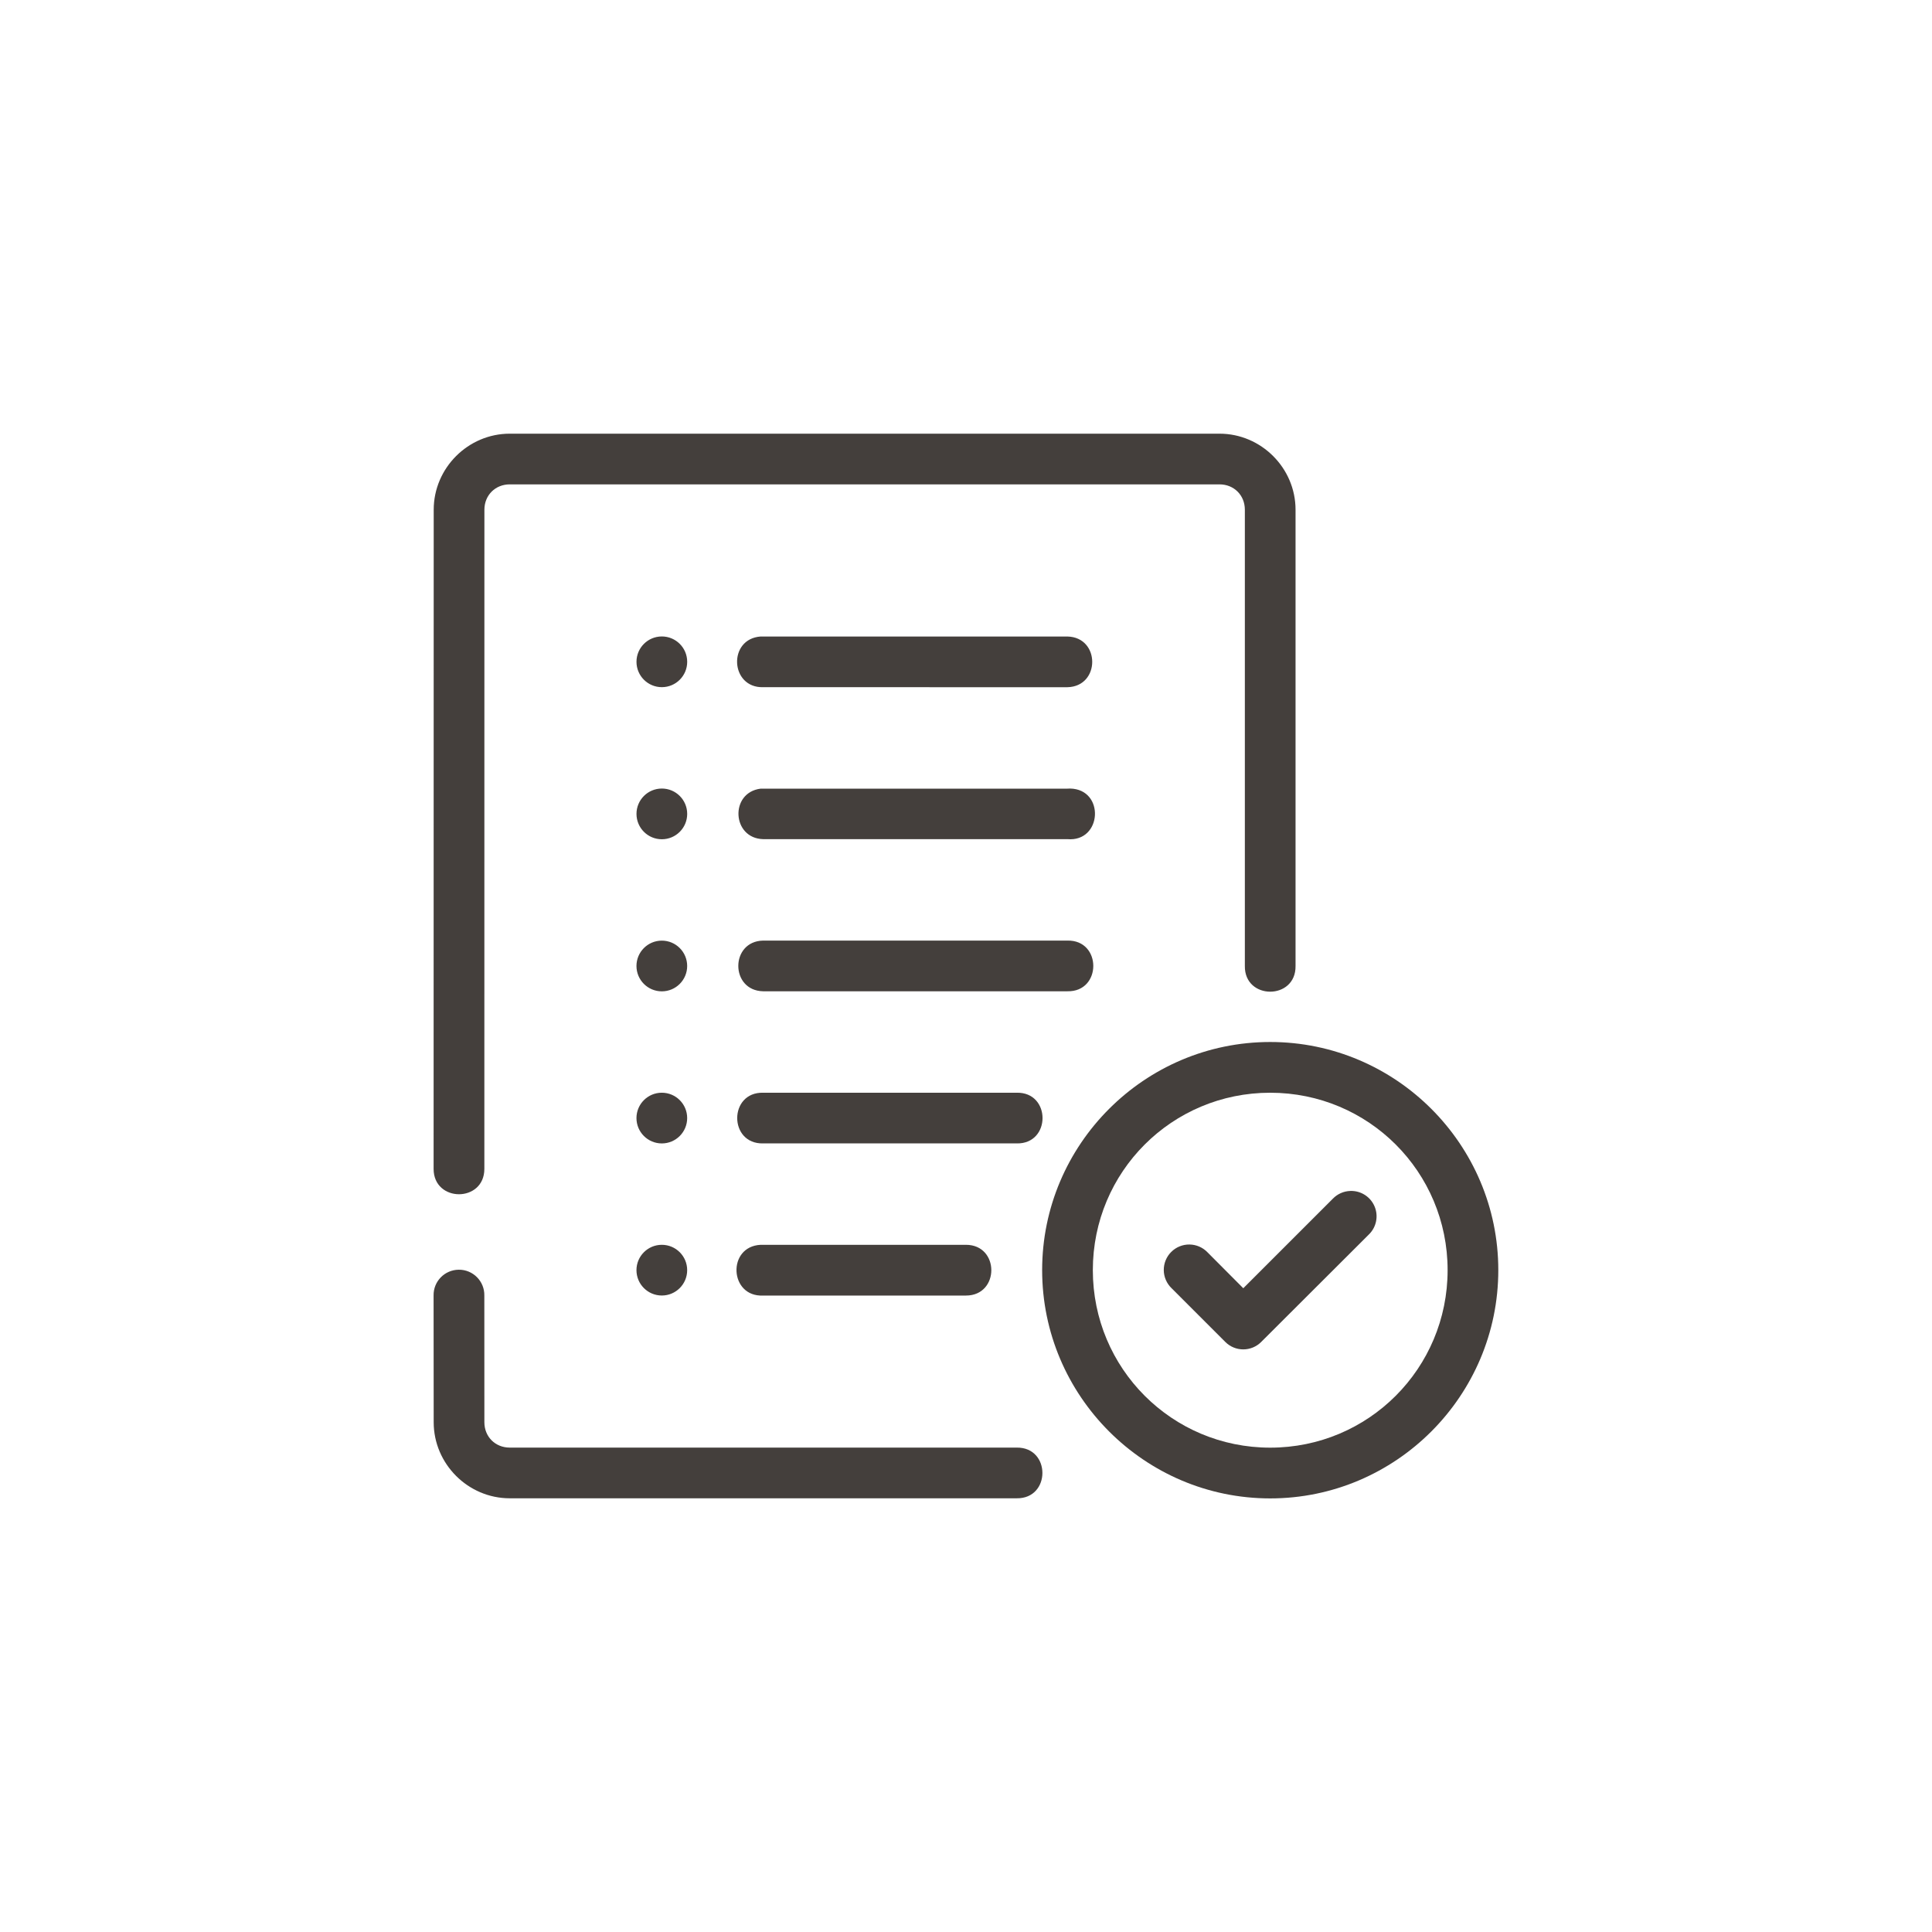 <?xml version="1.0" encoding="UTF-8"?>
<svg width="512pt" height="512pt" version="1.1" viewBox="0 0 512 512" xmlns="http://www.w3.org/2000/svg">
 <g fill="#443f3c" fill-rule="evenodd">
  <path d="m135.09 114.93c-11.047 0-20.152 9.105-20.152 20.152l-0.027 174.68c0 8.965 13.449 8.965 13.449 0l0.012-174.68c0-3.836 2.883-6.719 6.719-6.719h188.09c3.836 0 6.719 2.879 6.719 6.719v120.91c-0.129 9.086 13.562 9.086 13.434 0v-120.91c0-11.047-9.105-20.152-20.152-20.152zm40.305 53.738c-3.711 0-6.719 3.008-6.719 6.719s3.008 6.719 6.719 6.719 6.719-3.008 6.719-6.719-3.008-6.719-6.719-6.719zm26.199 0.012c-8.754 0.609-8.129 13.664 0.645 13.434l80.637 0.004c8.766-0.188 8.766-13.246 0-13.434h-80.637c-0.215-0.012-0.43-0.012-0.645 0zm-26.199 40.293c-3.711 0-6.719 3.008-6.719 6.719 0 3.711 3.008 6.719 6.719 6.719s6.719-3.008 6.719-6.719c0-3.711-3.008-6.719-6.719-6.719zm108.21 0c-0.246-0.004-0.492 0.004-0.734 0.027h-80.637c-0.215-0.012-0.43-0.012-0.645 0-8.242 1.023-7.66 13.152 0.645 13.383h80.637c9.223 0.816 9.992-13.211 0.734-13.41zm-81.371 40.293c-8.766 0.188-8.766 13.246 0 13.434h80.637c9.152 0.199 9.152-13.633 0-13.434zm-26.844 0.012c-3.711 0-6.719 3.008-6.719 6.719s3.008 6.719 6.719 6.719 6.719-3.008 6.719-6.719-3.008-6.719-6.719-6.719zm0 40.305c-3.711 0-6.719 3.008-6.719 6.719 0 3.711 3.008 6.719 6.719 6.719s6.719-3.008 6.719-6.719c0-3.711-3.008-6.719-6.719-6.719zm26.844 0c-9.152-0.199-9.152 13.633 0 13.434h67.188c9.152 0.199 9.152-13.633 0-13.434zm-26.844 40.305c-3.711 0-6.719 3.008-6.719 6.719s3.008 6.719 6.719 6.719 6.719-3.008 6.719-6.719-3.008-6.719-6.719-6.719zm26.199 0c-8.965 0.43-8.324 13.875 0.645 13.449h53.754c8.965 0 8.965-13.449 0-13.449h-53.754c-0.215-0.012-0.43-0.012-0.645 0zm-80.031 6.602c-3.734 0.035-6.727 3.113-6.652 6.848l0.027 33.574c0 11.047 9.105 20.152 20.152 20.152h134.35c9.086 0.129 9.086-13.562 0-13.434h-134.35c-3.836 0-6.719-2.883-6.719-6.719l-0.012-33.574c0.074-3.793-3.004-6.894-6.797-6.848z"/>
  <path d="m336.62 276.14c-33.309 0-60.441 27.145-60.441 60.457 0 33.309 27.133 60.496 60.441 60.496 33.312 0 60.445-27.188 60.445-60.496 0-33.312-27.133-60.457-60.445-60.457zm0 13.445c26.051 0 47.012 20.961 47.012 47.012 0 26.047-20.961 47.047-47.012 47.047-26.047 0-47.008-21-47.008-47.047 0-26.051 20.961-47.012 47.008-47.012zm21.219 26.031c-1.742 0.055-3.394 0.785-4.606 2.035l-23.75 23.746-9.473-9.512c-1.25-1.309-2.977-2.059-4.785-2.078-1.812-0.02-3.555 0.688-4.836 1.969-1.281 1.277-1.992 3.019-1.977 4.832 0.02 1.809 0.766 3.535 2.074 4.789l14.234 14.234c1.262 1.266 2.973 1.973 4.758 1.973 1.781 0 3.496-0.707 4.754-1.973l28.523-28.469c2.004-1.934 2.606-4.906 1.512-7.465-1.09-2.562-3.648-4.188-6.43-4.082z"/>
 </g>
</svg>
